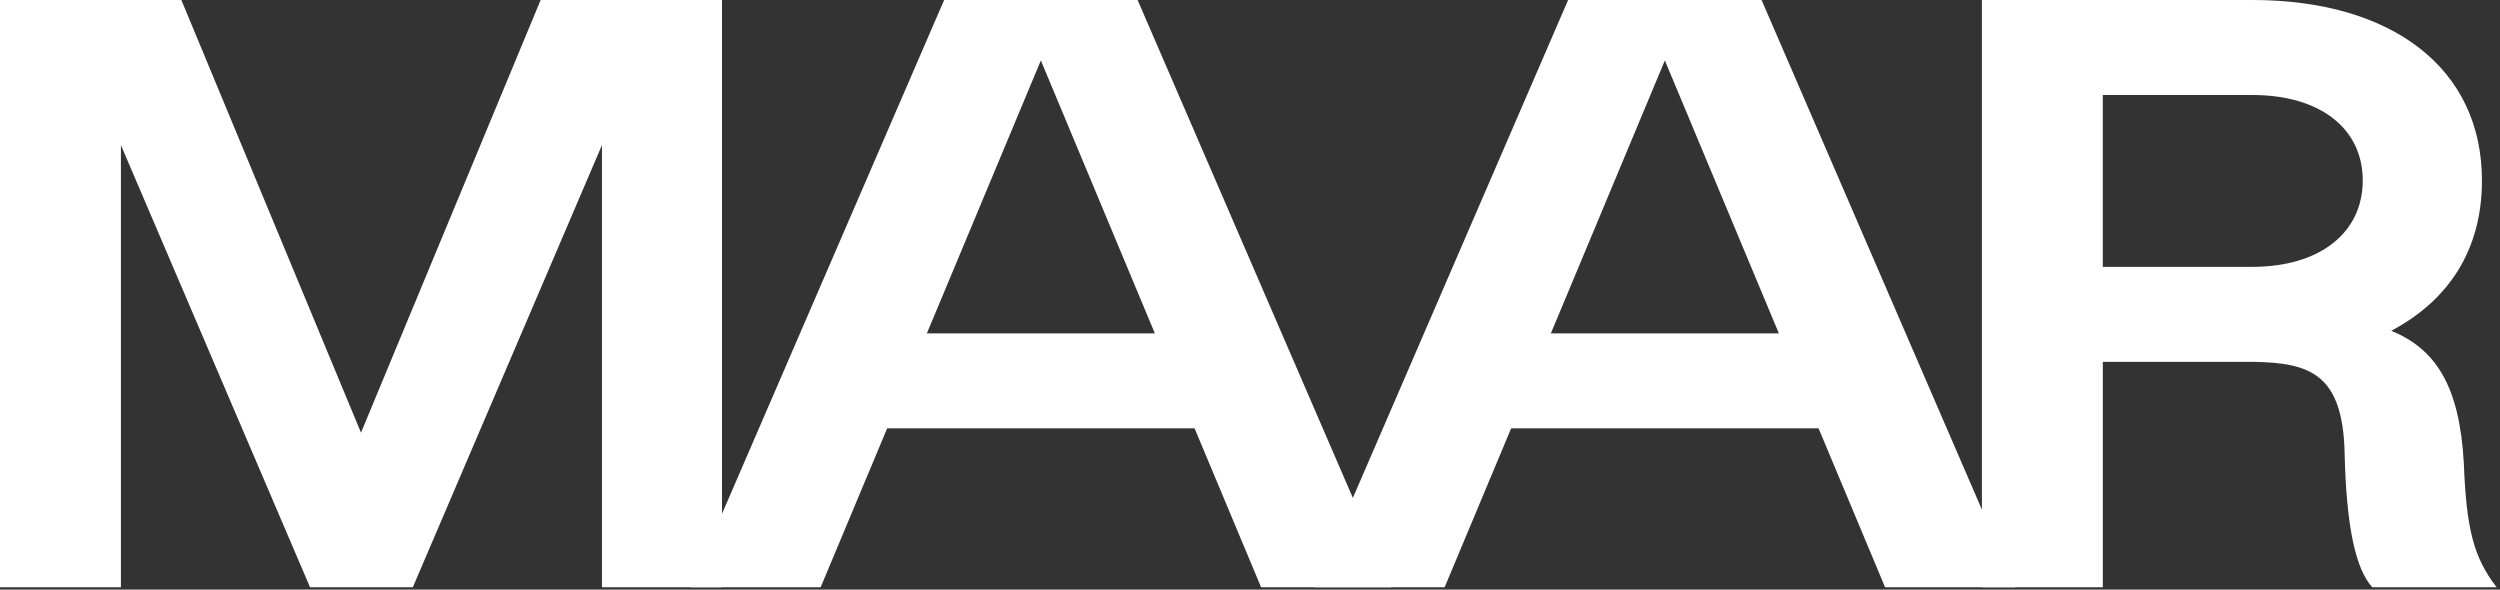 <?xml version="1.0" encoding="UTF-8" standalone="no"?>
<svg
   viewBox="0 0 441 104"
   fill="none"
   version="1.1"
   id="svg4"
   sodipodi:docname="maarlogo_inverted.svg"
   inkscape:version="1.3.2 (091e20e, 2023-11-25)"
   xmlns:inkscape="http://www.inkscape.org/namespaces/inkscape"
   xmlns:sodipodi="http://sodipodi.sourceforge.net/DTD/sodipodi-0.dtd"
   xmlns="http://www.w3.org/2000/svg"
   xmlns:svg="http://www.w3.org/2000/svg">
  <rect x="0" y="0" width="441" height="104" fill="#333333" stroke="none"/>
  <defs
     id="defs4" />
  <sodipodi:namedview
     id="namedview4"
     pagecolor="#ffffff"
     bordercolor="#666666"
     borderopacity="1.0"
     inkscape:showpageshadow="2"
     inkscape:pageopacity="0.0"
     inkscape:pagecheckerboard="0"
     inkscape:deskcolor="#d1d1d1"
     inkscape:zoom="0.53514739"
     inkscape:cx="220.5"
     inkscape:cy="52.322034"
     inkscape:window-width="1352"
     inkscape:window-height="876"
     inkscape:window-x="0"
     inkscape:window-y="180"
     inkscape:window-maximized="0"
     inkscape:current-layer="svg4" />
  <path
     d="M166.545 0H200.672L245.462 103.597H222.459L210.728 75.563H156.493L144.761 103.597H121.758L166.545 0ZM203.716 58.806L183.608 10.664L163.5 58.806H203.72H203.716Z"
     fill="white"
     id="path1"
     style="fill:#ffffff;fill-opacity:1" />
  <path
     d="M276.615 0H310.742L355.533 103.597H332.529L320.798 75.563H266.563L254.832 103.597H231.828L276.615 0ZM313.791 58.806L293.682 10.664L273.574 58.806H313.794H313.791Z"
     fill="white"
     id="path2"
     style="fill:#ffffff;fill-opacity:1" />
  <path
     d="M0 0H31.992L63.679 76.324L95.369 0H127.361V103.597H106.186V25.593L72.821 103.593H54.69L21.328 25.593V103.593H0V0Z"
     fill="white"
     id="path3"
     style="fill:#ffffff;fill-opacity:1" />
  <path
     d="M349.605 0H397.288C421.967 0 437.814 12.037 437.814 31.839C437.814 44.179 431.874 53.015 421.818 58.347C429.586 61.544 433.855 67.944 434.616 81.656C435.072 93.235 436.292 98.261 440.404 103.593H418.467C415.572 100.395 413.896 93.082 413.594 79.977C413.288 65.962 407.501 63.981 397.445 63.828H370.938V103.589H349.609V0H349.605ZM397.288 47.074C409.321 47.074 416.788 40.981 416.788 31.839C416.788 22.698 409.321 16.757 397.288 16.757H370.934V47.074H397.288Z"
     fill="white"
     id="path4"
     style="fill:#ffffff;fill-opacity:1" />
</svg>
